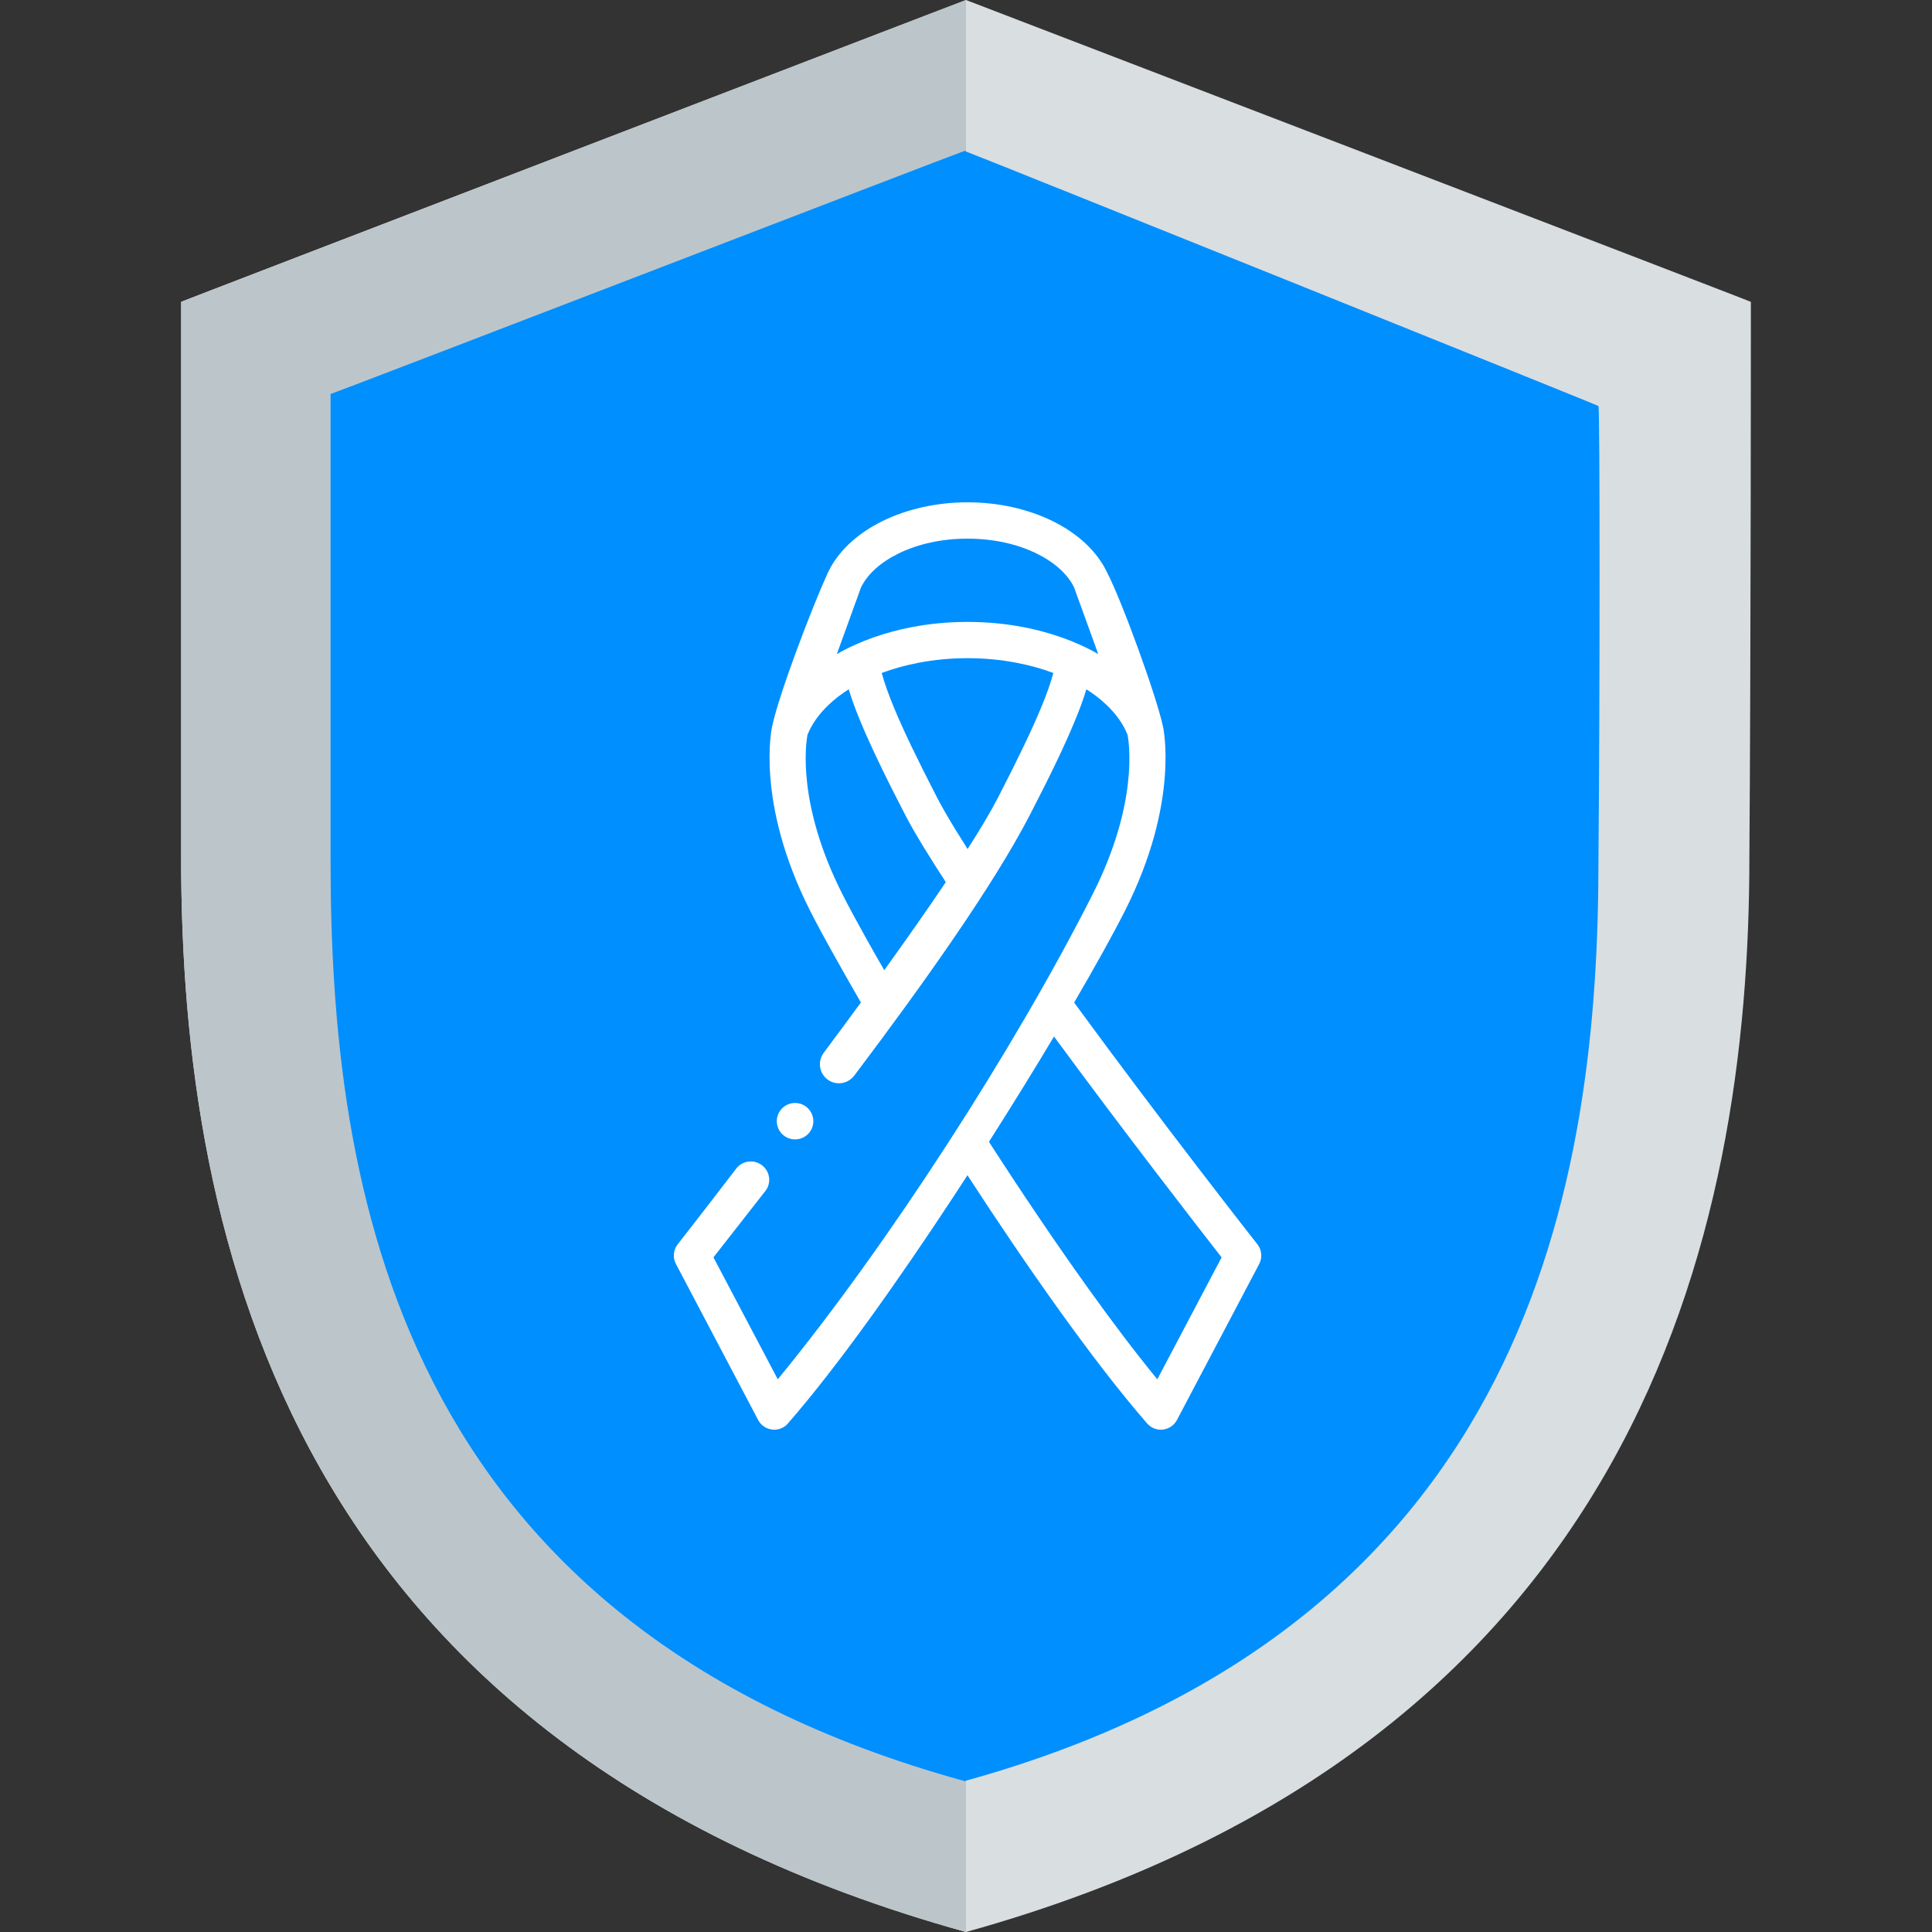 <svg width="40" height="40" viewBox="0 0 40 40" fill="none" xmlns="http://www.w3.org/2000/svg">
<rect x="0" y="0" width="40" height="40" fill="#333333" stroke="none"/>
<path d="M36.25 6.25C36.281 6.25 20.406 0.156 20 0C19.688 0.125 3.719 6.25 3.75 6.25V17.75C3.75 25.719 6.031 36.125 20 40C33.938 36.125 36.219 25.531 36.219 17.75C36.25 13.812 36.25 6.25 36.25 6.25Z" fill="#D9DEE1"/>
<path d="M3.75 17.75C3.75 25.719 6.031 36.125 20 40V0C19.406 0.219 3.75 6.25 3.75 6.25C3.75 6.25 3.75 17.75 3.75 17.75Z" fill="#BCC6CA"/>
<path d="M33.094 8.406C33.125 8.406 20.312 3.25 19.969 3.125C19.687 3.219 6.812 8.187 6.844 8.156V17.812C6.844 24.5 8.156 33.625 19.969 36.875C31.75 33.625 33.094 24.344 33.094 17.812C33.125 14.5 33.125 8.406 33.094 8.406Z" fill="#008FFF"/>
<path d="M20 3.125C19.719 3.219 6.844 8.187 6.875 8.156V17.812C6.875 24.5 8.187 33.625 20 36.875V3.125Z" fill="#008FFF"/>
<g clip-path="url(#clip0)">
<path fill-rule="evenodd" clip-rule="evenodd" d="M20.032 11.152C19.493 11.152 19.001 11.265 18.608 11.457C18.237 11.638 17.959 11.885 17.825 12.165L17.326 13.542C17.801 13.269 18.346 13.085 18.882 12.983C19.249 12.913 19.635 12.876 20.032 12.876C20.429 12.876 20.815 12.913 21.182 12.983C21.718 13.085 22.263 13.269 22.738 13.542L22.239 12.165C22.105 11.885 21.827 11.638 21.456 11.457C21.063 11.265 20.571 11.152 20.032 11.152ZM16.461 22.836C16.669 22.836 16.839 23.005 16.839 23.213C16.839 23.422 16.669 23.59 16.461 23.59C16.252 23.59 16.083 23.422 16.083 23.213C16.083 23.005 16.252 22.836 16.461 22.836ZM17.055 21.796C16.924 21.971 16.958 22.218 17.132 22.349C17.306 22.48 17.553 22.445 17.685 22.27H17.686C19.116 20.373 20.564 18.339 21.324 16.869C21.755 16.037 22.05 15.419 22.249 14.936C22.355 14.683 22.434 14.465 22.492 14.271C22.651 14.371 22.793 14.482 22.915 14.6C23.113 14.789 23.26 14.997 23.346 15.217C23.378 15.39 23.569 16.642 22.623 18.513C21.017 21.69 18.377 25.786 16.103 28.557L14.771 26.032C15.085 25.631 15.45 25.166 15.848 24.656C15.975 24.49 15.943 24.253 15.776 24.125C15.609 23.998 15.37 24.029 15.243 24.194C14.527 25.131 14.034 25.757 14.03 25.763C13.937 25.882 13.927 26.042 13.994 26.168L15.697 29.4C15.794 29.583 16.022 29.653 16.205 29.557C16.253 29.532 16.294 29.497 16.324 29.458C17.33 28.303 18.577 26.547 19.753 24.757C19.846 24.615 19.938 24.474 20.03 24.332C20.647 25.283 21.296 26.242 21.922 27.115C22.566 28.013 23.19 28.827 23.739 29.458C23.771 29.497 23.811 29.532 23.859 29.557C24.042 29.653 24.27 29.583 24.367 29.4L26.071 26.168C26.137 26.042 26.127 25.882 26.034 25.763C26.028 25.756 24.066 23.257 22.239 20.757C22.686 19.99 23.052 19.33 23.294 18.851C24.435 16.594 24.079 15.043 24.078 15.039C23.939 14.397 23.226 12.437 22.92 11.85C22.713 11.412 22.31 11.041 21.785 10.785C21.291 10.543 20.684 10.4 20.032 10.4C19.38 10.4 18.774 10.543 18.279 10.785C17.746 11.044 17.34 11.422 17.135 11.868C16.821 12.553 16.138 14.335 15.986 15.039C15.985 15.043 15.629 16.594 16.77 18.851C16.889 19.087 17.061 19.407 17.262 19.766C17.446 20.097 17.638 20.434 17.824 20.755C17.569 21.104 17.31 21.454 17.055 21.796ZM18.255 13.933C18.308 14.129 18.389 14.362 18.509 14.651C18.698 15.109 18.985 15.707 19.408 16.526C19.497 16.698 19.626 16.92 19.776 17.167C19.859 17.302 19.946 17.44 20.033 17.578C20.294 17.171 20.507 16.813 20.656 16.526C21.079 15.707 21.365 15.109 21.555 14.651C21.675 14.362 21.756 14.129 21.808 13.933C21.571 13.844 21.314 13.773 21.041 13.721C20.724 13.66 20.386 13.627 20.032 13.627C19.678 13.627 19.34 13.66 19.023 13.721C18.75 13.773 18.493 13.844 18.255 13.933ZM19.582 18.264C19.421 18.016 19.267 17.774 19.135 17.558C18.975 17.297 18.837 17.058 18.74 16.869C18.309 16.037 18.015 15.419 17.814 14.936C17.709 14.683 17.63 14.465 17.572 14.271C17.413 14.371 17.271 14.482 17.149 14.6C16.951 14.789 16.804 14.997 16.717 15.217C16.686 15.39 16.495 16.642 17.441 18.513C17.56 18.749 17.727 19.058 17.918 19.401C18.033 19.608 18.165 19.84 18.308 20.087C18.765 19.45 19.202 18.828 19.582 18.264ZM20.475 23.64C21.135 24.664 21.845 25.719 22.535 26.681C23.032 27.375 23.517 28.016 23.961 28.557L25.292 26.033C24.816 25.423 23.285 23.451 21.822 21.46C21.413 22.144 20.956 22.885 20.475 23.64Z" fill="white"/>
</g>
<defs>
<clipPath id="clip0">
<rect x="10.4" y="10.4" width="19.2" height="19.2" fill="white"/>
</clipPath>
</defs>
</svg>
